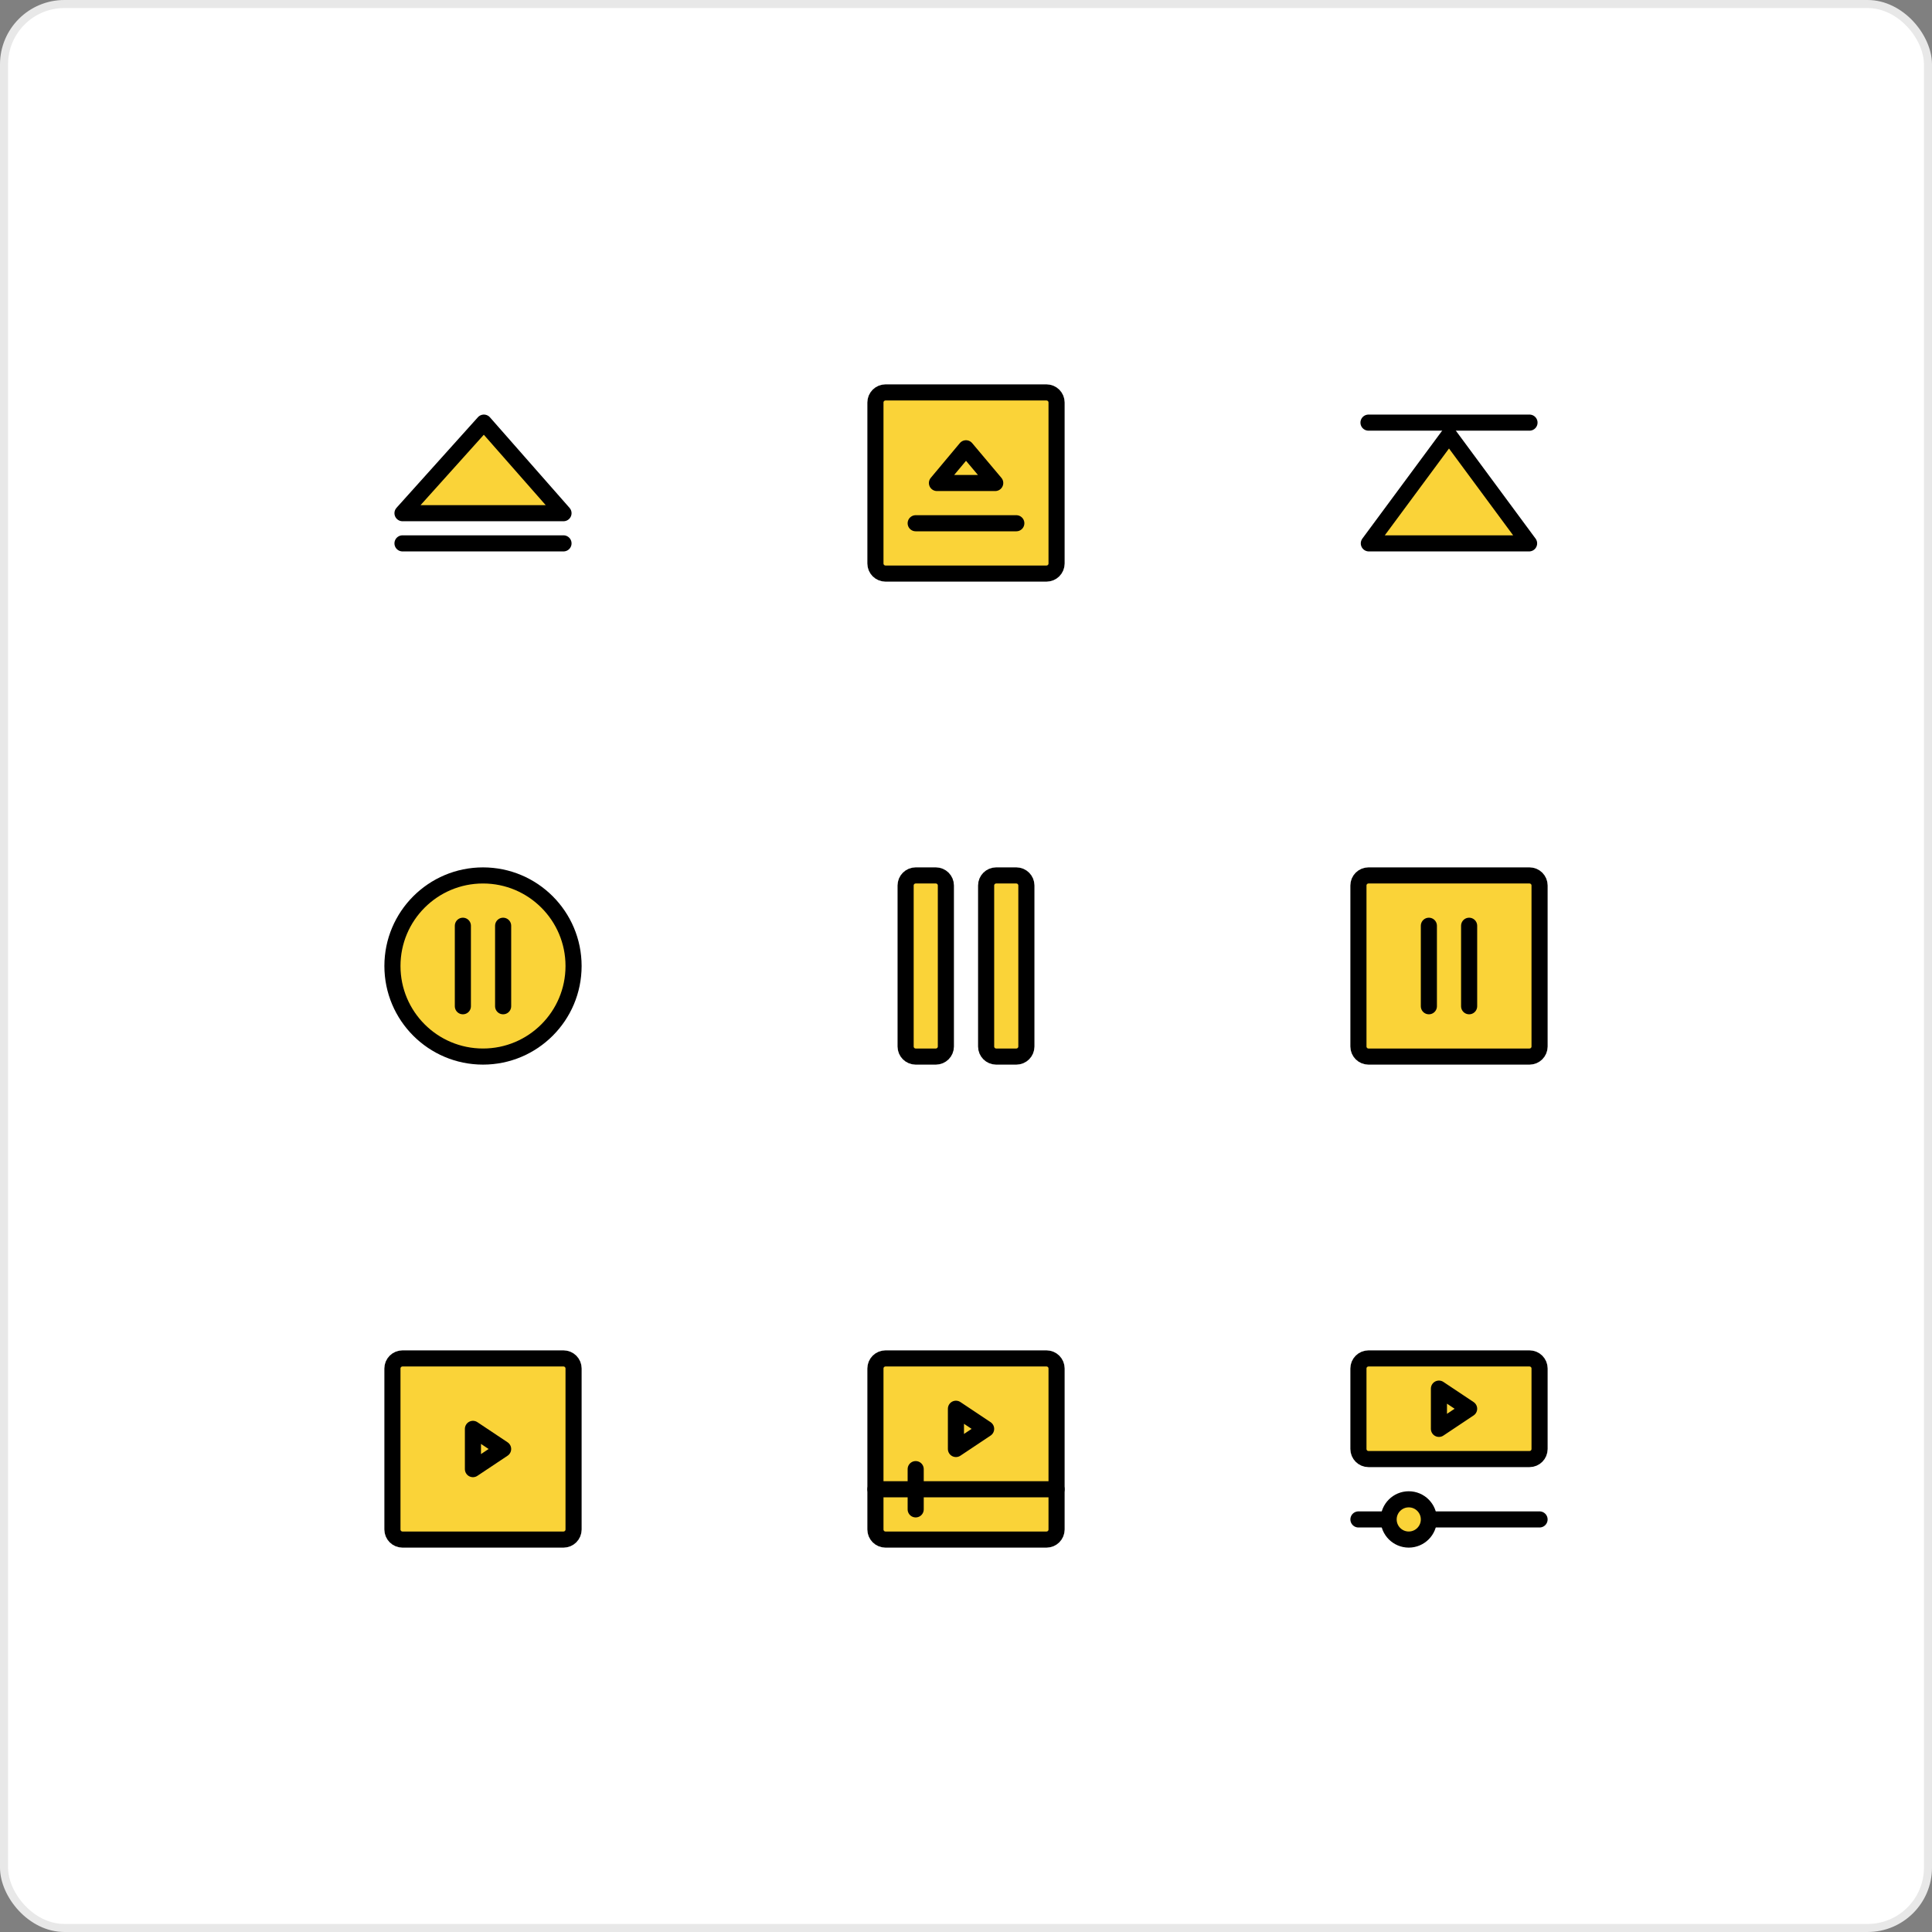<svg width="240" height="240" viewBox="0 0 240 240" fill="none" xmlns="http://www.w3.org/2000/svg">
<rect x="0" y="0" width="240" height="240" fill="#808080" stroke="none"/>
<rect x="0.5" y="0.5" width="239" height="239" rx="7.5" fill="white" stroke="#E8E8E8"/>
<path d="M60.11 52.5L70 63.75H50L60.11 52.5Z" fill="#FAD338" stroke="black" stroke-width="2" stroke-linecap="round" stroke-linejoin="round"/>
<path d="M50 67.5H70" stroke="black" stroke-width="2" stroke-linecap="round" stroke-linejoin="round"/>
<path d="M108.75 50C108.75 49.31 109.31 48.75 110 48.75H130C130.69 48.75 131.25 49.31 131.25 50V70C131.25 70.69 130.69 71.25 130 71.25H110C109.31 71.25 108.75 70.69 108.75 70V50Z" fill="#FAD338" stroke="black" stroke-width="2" stroke-linecap="round" stroke-linejoin="round"/>
<path d="M123.63 60H116.392L120 55.687L123.63 60Z" fill="#FAD338" stroke="black" stroke-width="2" stroke-linecap="round" stroke-linejoin="round"/>
<path d="M113.75 65H126.25" stroke="black" stroke-width="2" stroke-linecap="round" stroke-linejoin="round"/>
<path d="M180 54.032L189.949 67.5H170.042L180 54.032Z" fill="#FAD338" stroke="black" stroke-width="2" stroke-linecap="round" stroke-linejoin="round"/>
<path d="M170 52.5H190" stroke="black" stroke-width="2" stroke-linecap="round" stroke-linejoin="round"/>
<path d="M71.25 120C71.25 126.213 66.213 131.25 60 131.25C53.787 131.25 48.75 126.213 48.75 120C48.75 113.787 53.787 108.75 60 108.75C66.213 108.75 71.25 113.787 71.25 120Z" fill="#FAD338" stroke="black" stroke-width="2" stroke-linecap="round" stroke-linejoin="round"/>
<path d="M57.5 125V115" stroke="black" stroke-width="2" stroke-linecap="round" stroke-linejoin="round"/>
<path d="M62.5 115V125" stroke="black" stroke-width="2" stroke-linecap="round" stroke-linejoin="round"/>
<path d="M112.5 110C112.5 109.31 113.06 108.75 113.75 108.75H116.25C116.94 108.75 117.5 109.31 117.5 110V130C117.5 130.69 116.94 131.25 116.25 131.25H113.75C113.06 131.25 112.5 130.69 112.5 130V110Z" fill="#FAD338" stroke="black" stroke-width="2" stroke-linecap="round" stroke-linejoin="round"/>
<path d="M122.5 110C122.5 109.31 123.06 108.75 123.75 108.75H126.25C126.94 108.75 127.5 109.31 127.5 110V130C127.5 130.69 126.94 131.25 126.25 131.25H123.75C123.06 131.25 122.5 130.69 122.5 130V110Z" fill="#FAD338" stroke="black" stroke-width="2" stroke-linecap="round" stroke-linejoin="round"/>
<path d="M168.75 110C168.75 109.31 169.31 108.75 170 108.75H190C190.69 108.75 191.25 109.31 191.25 110V130C191.25 130.69 190.69 131.25 190 131.25H170C169.31 131.25 168.75 130.69 168.75 130V110Z" fill="#FAD338" stroke="black" stroke-width="2" stroke-linecap="round" stroke-linejoin="round"/>
<path d="M177.5 125V115" stroke="black" stroke-width="2" stroke-linecap="round" stroke-linejoin="round"/>
<path d="M182.5 115V125" stroke="black" stroke-width="2" stroke-linecap="round" stroke-linejoin="round"/>
<path d="M48.75 170C48.75 169.31 49.31 168.75 50 168.75H70C70.69 168.75 71.25 169.31 71.25 170V190C71.25 190.69 70.69 191.25 70 191.25H50C49.31 191.25 48.75 190.69 48.75 190V170Z" fill="#FAD338" stroke="black" stroke-width="2" stroke-linecap="round" stroke-linejoin="round"/>
<path d="M62.5 180L58.75 177.5V182.5L62.5 180Z" fill="#FAD338" stroke="black" stroke-width="2" stroke-linecap="round" stroke-linejoin="round"/>
<path d="M108.75 170C108.75 169.31 109.31 168.75 110 168.75H130C130.69 168.75 131.25 169.31 131.25 170V190C131.25 190.69 130.69 191.25 130 191.25H110C109.31 191.25 108.75 190.69 108.75 190V170Z" fill="#FAD338" stroke="black" stroke-width="2" stroke-linecap="round" stroke-linejoin="round"/>
<path d="M113.75 182.5L113.75 187.5" stroke="black" stroke-width="2" stroke-linecap="round" stroke-linejoin="round"/>
<path d="M108.75 185H131.25" stroke="black" stroke-width="2" stroke-linecap="round" stroke-linejoin="round"/>
<path d="M122.5 177.5L118.75 175V180L122.5 177.5Z" fill="#FAD338" stroke="black" stroke-width="2" stroke-linecap="round" stroke-linejoin="round"/>
<path d="M168.75 170C168.75 169.31 169.31 168.75 170 168.75H190C190.69 168.75 191.25 169.31 191.25 170V180C191.25 180.69 190.69 181.25 190 181.25H170C169.31 181.25 168.75 180.69 168.75 180V170Z" fill="#FAD338" stroke="black" stroke-width="2" stroke-linecap="round" stroke-linejoin="round"/>
<path d="M182.5 175L178.75 172.5V177.5L182.5 175Z" fill="#FAD338" stroke="black" stroke-width="2" stroke-linecap="round" stroke-linejoin="round"/>
<path d="M177.5 188.75L191.25 188.75" stroke="black" stroke-width="2" stroke-linecap="round" stroke-linejoin="round"/>
<path d="M168.75 188.75L172.5 188.75" stroke="black" stroke-width="2" stroke-linecap="round" stroke-linejoin="round"/>
<path d="M177.5 188.75C177.5 190.131 176.381 191.25 175 191.25C173.619 191.25 172.5 190.131 172.5 188.75C172.5 187.369 173.619 186.25 175 186.25C176.381 186.25 177.5 187.369 177.5 188.75Z" fill="#FAD338" stroke="black" stroke-width="2" stroke-linecap="round" stroke-linejoin="round"/>
</svg>
